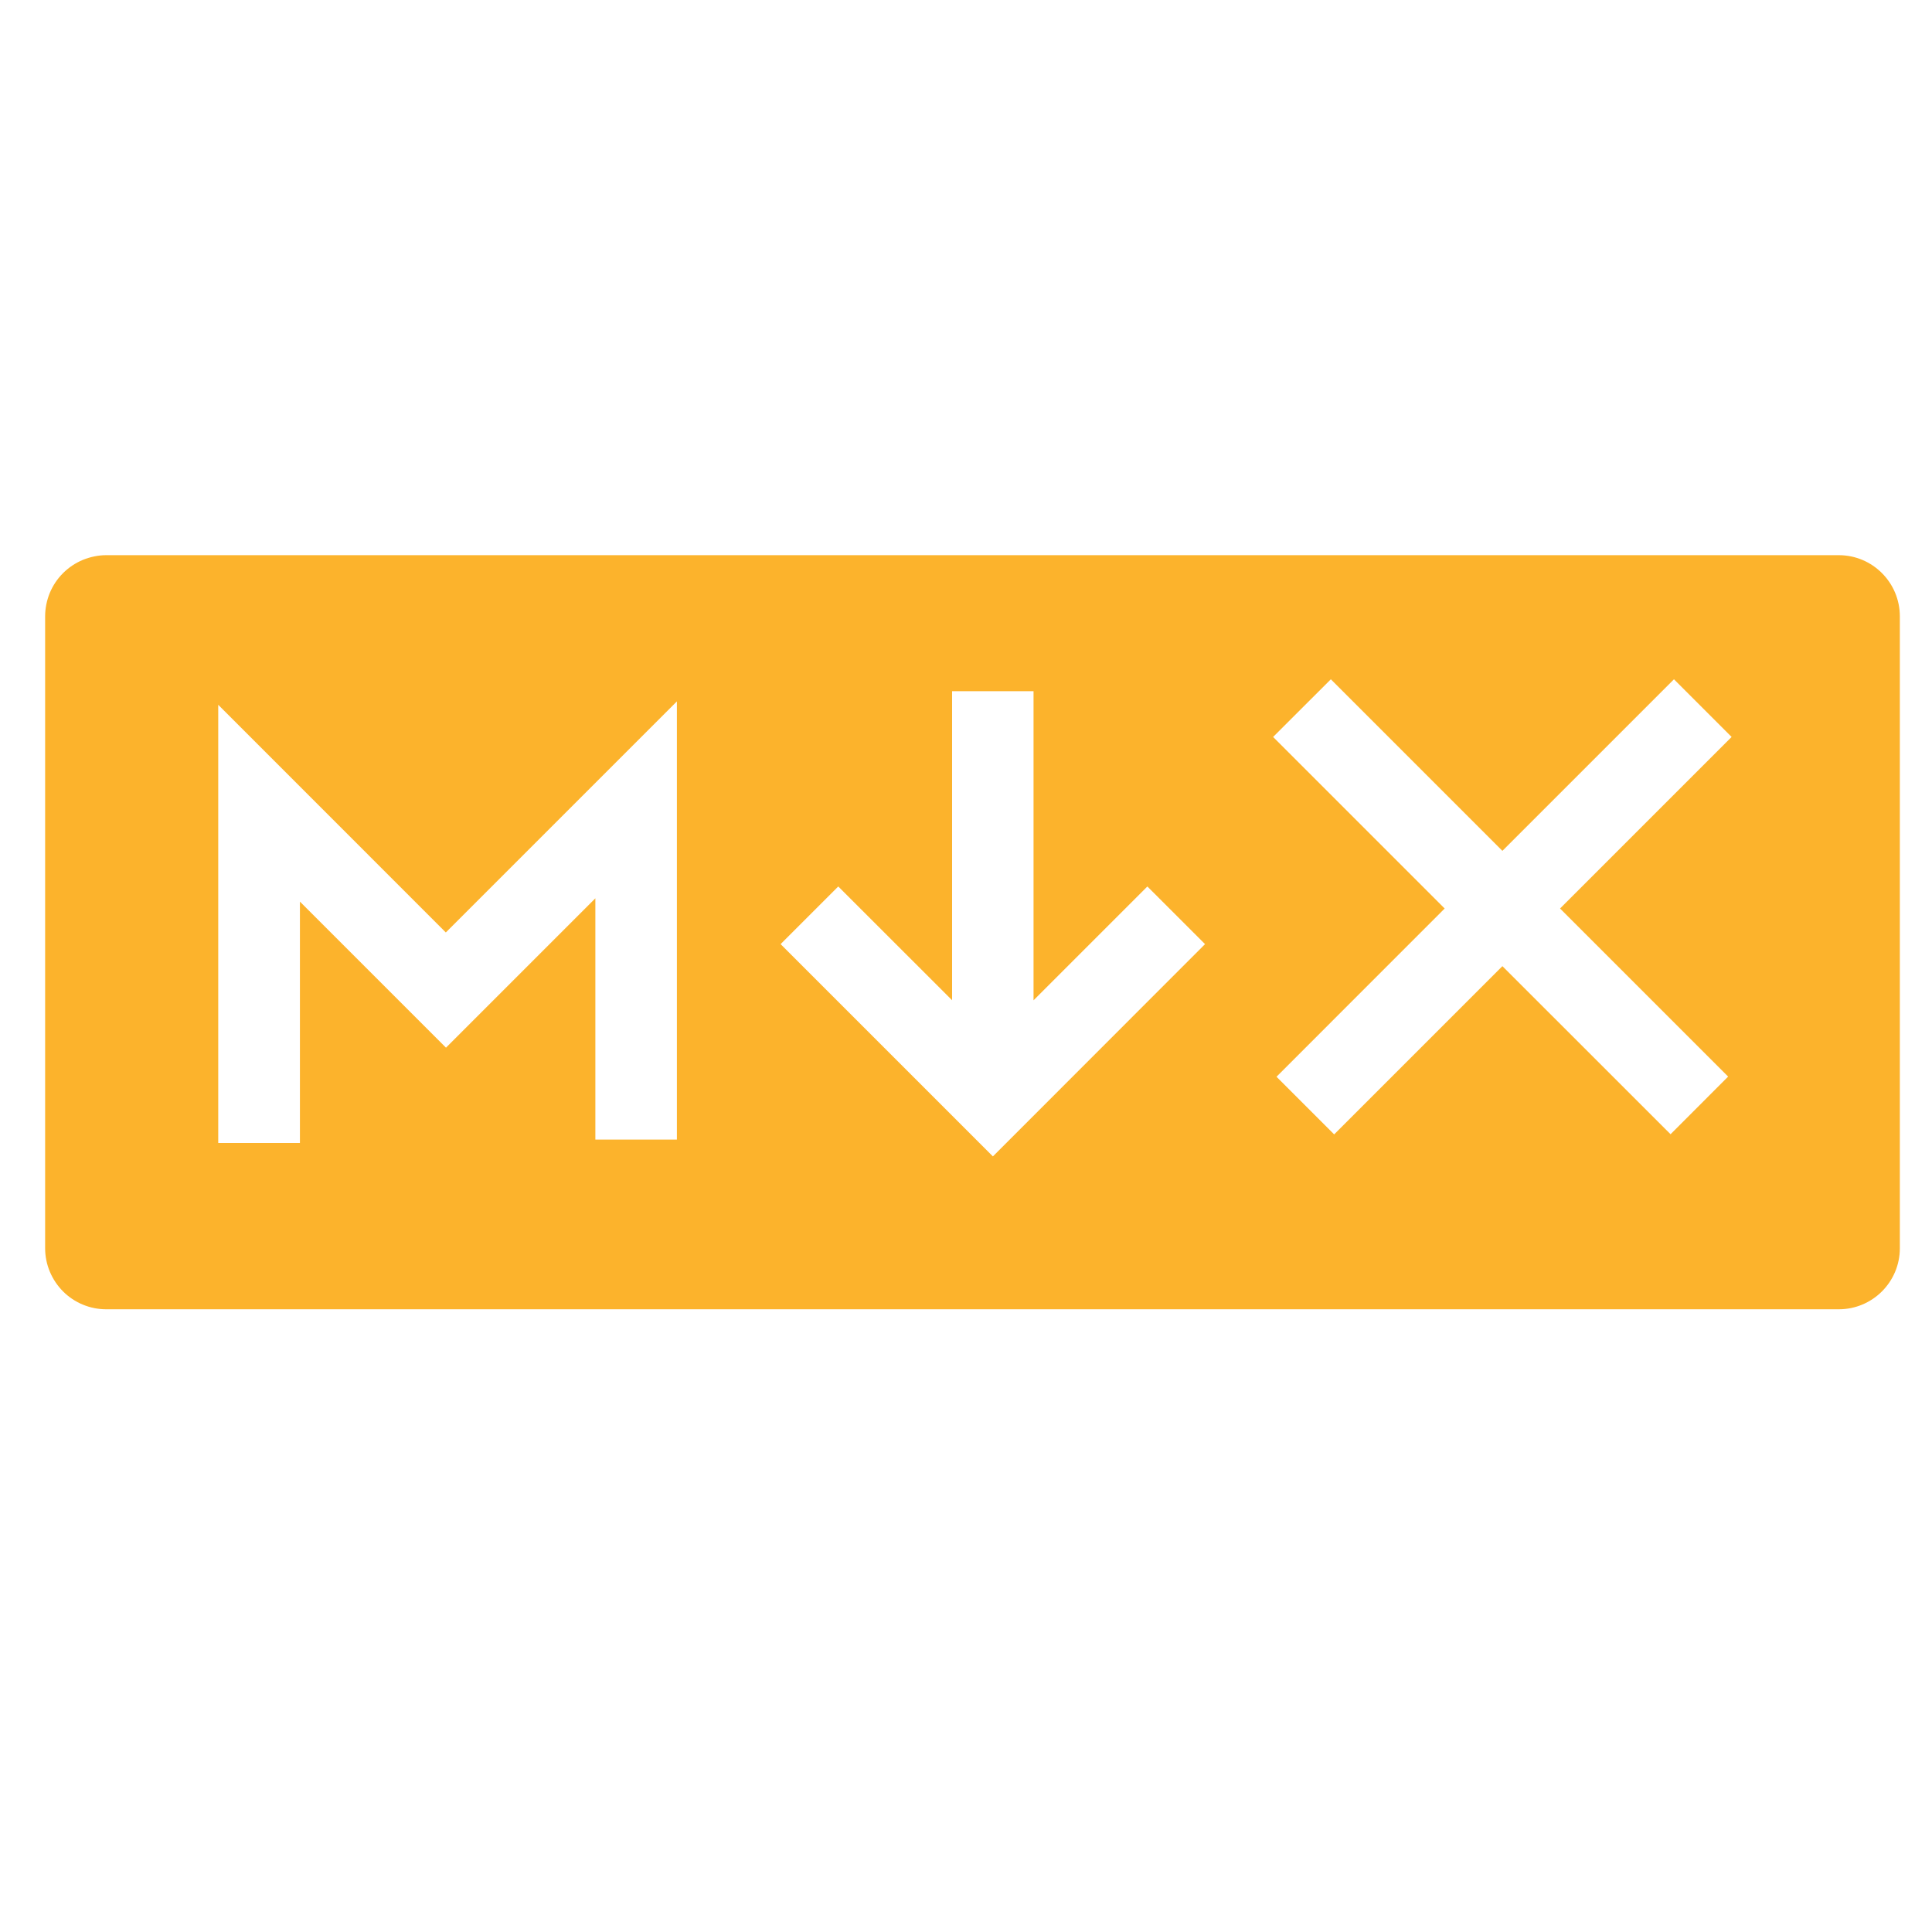 <svg width="25" height="25" viewBox="0 0 25 25" fill="none" xmlns="http://www.w3.org/2000/svg">
<g clip-path="url(#clip0_186_45)">
<path d="M1.374 7.184H23.794C24.23 7.184 24.584 7.539 24.584 7.976V16.152C24.584 16.588 24.23 16.942 23.794 16.942H1.374C1.165 16.942 0.964 16.859 0.816 16.711C0.668 16.562 0.584 16.362 0.584 16.152V7.976C0.584 7.872 0.605 7.769 0.644 7.673C0.684 7.577 0.742 7.49 0.815 7.417C0.889 7.343 0.976 7.285 1.072 7.245C1.168 7.206 1.271 7.184 1.374 7.184ZM3.881 14.789V11.667L5.771 13.557L7.704 11.624V14.746H8.759V9.076L5.769 12.066L2.824 9.12V14.79H3.879L3.881 14.789ZM12.321 12.944L10.847 11.471L10.101 12.217L12.848 14.964L15.593 12.217L14.847 11.471L13.374 12.944V8.944H12.32V12.944H12.321ZM22.362 13.931L20.187 11.756L22.407 9.536L21.661 8.79L19.441 11.01L17.221 8.79L16.474 9.536L18.694 11.756L16.518 13.933L17.264 14.679L19.441 12.502L21.617 14.677L22.362 13.931Z" fill="#FCB32C"/>
</g>
<defs>
<clipPath id="clip0_186_45">
<rect width="24" height="24" fill="white" transform="translate(0.584 0.064)"/>
</clipPath>
</defs>
</svg>
